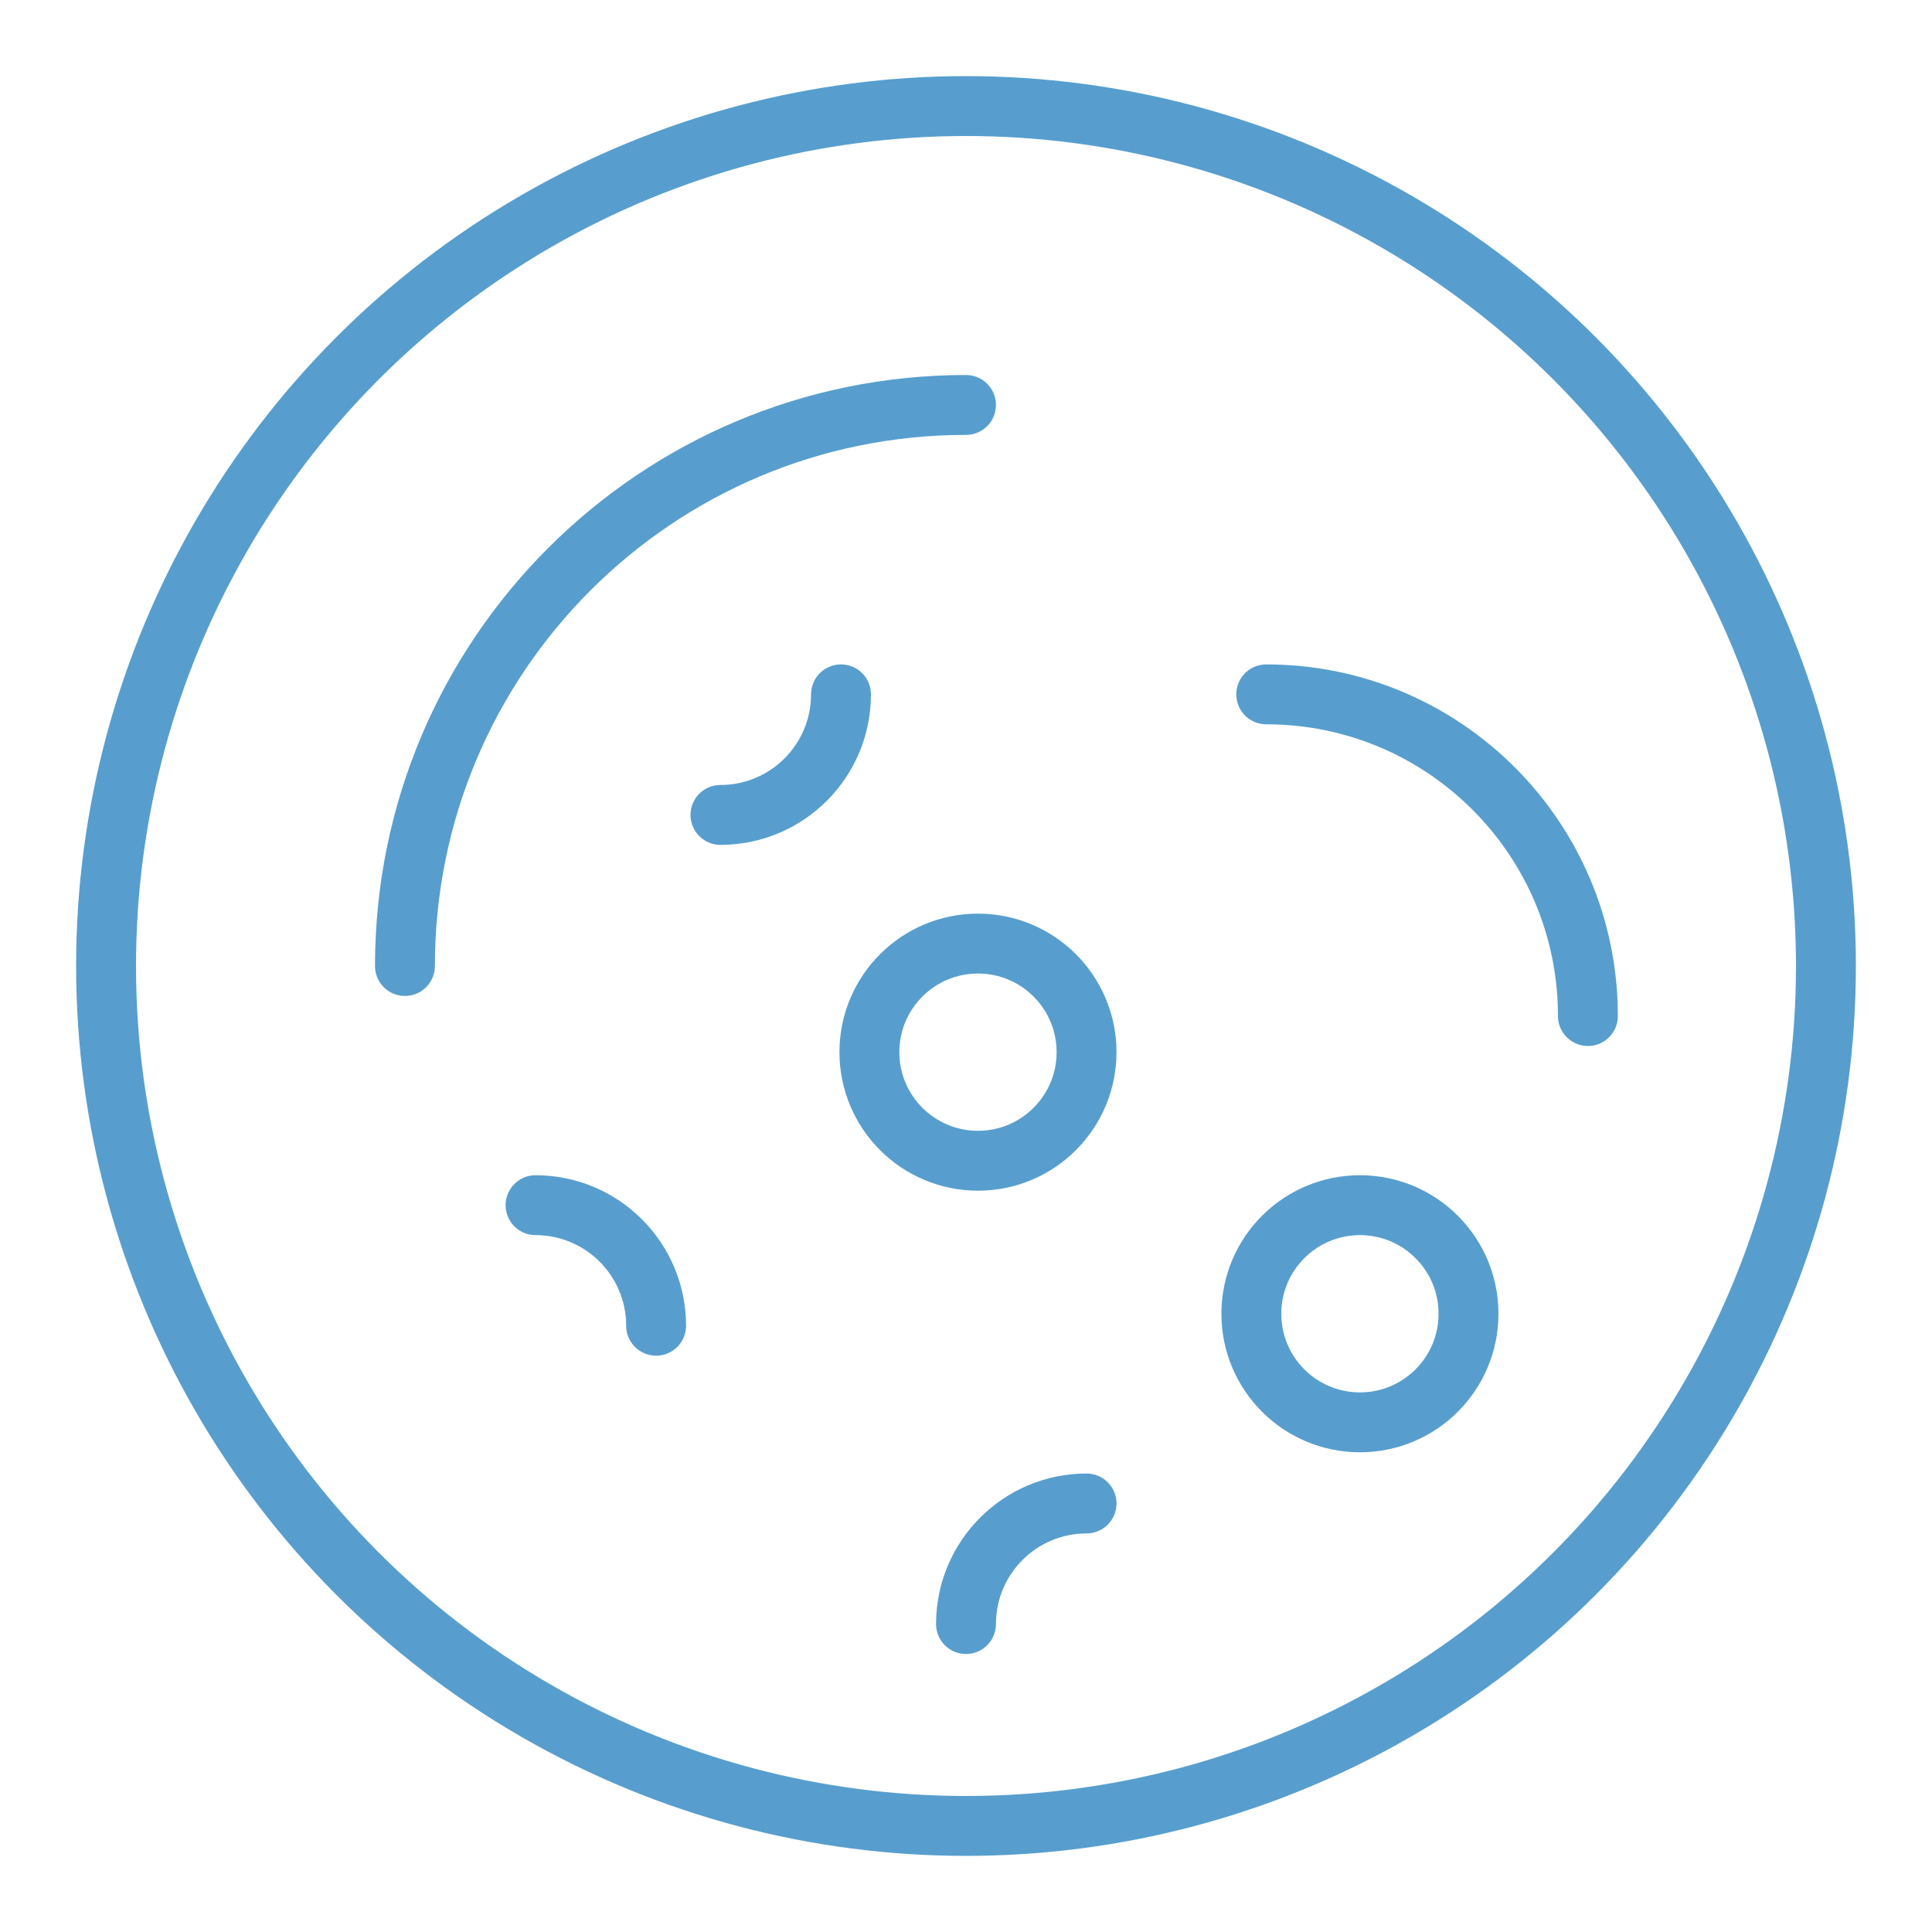 <?xml version="1.0" encoding="utf-8"?>
<!-- Generator: Adobe Illustrator 24.0.1, SVG Export Plug-In . SVG Version: 6.00 Build 0)  -->
<svg version="1.1" id="Layer_1" xmlns="http://www.w3.org/2000/svg" xmlns:xlink="http://www.w3.org/1999/xlink" x="0px" y="0px"
	 viewBox="0 0 1000 1000" style="enable-background:new 0 0 1000 1000;" xml:space="preserve">
<style type="text/css">
	.st0{fill:none;stroke:#579ECE;stroke-width:31;stroke-linecap:round;stroke-miterlimit:10;}
</style>
<circle class="st0" cx="500" cy="500" r="445.1"/>
<path class="st0" d="M209.6,500c0-160.4,130-290.4,290.4-290.4"/>
<path class="st0" d="M655.4,359.4c92,0,166.5,74.6,166.5,166.5"/>
<path class="st0" d="M500,840.6c0-34.4,27.9-62.4,62.4-62.4"/>
<path class="st0" d="M435.3,359.4c0,34.4-27.9,62.4-62.4,62.4"/>
<path class="st0" d="M277.2,623.8c34.4,0,62.4,27.9,62.4,62.4"/>
<circle class="st0" cx="703.9" cy="680" r="56.2"/>
<circle class="st0" cx="506.2" cy="544.6" r="56.2"/>
</svg>
